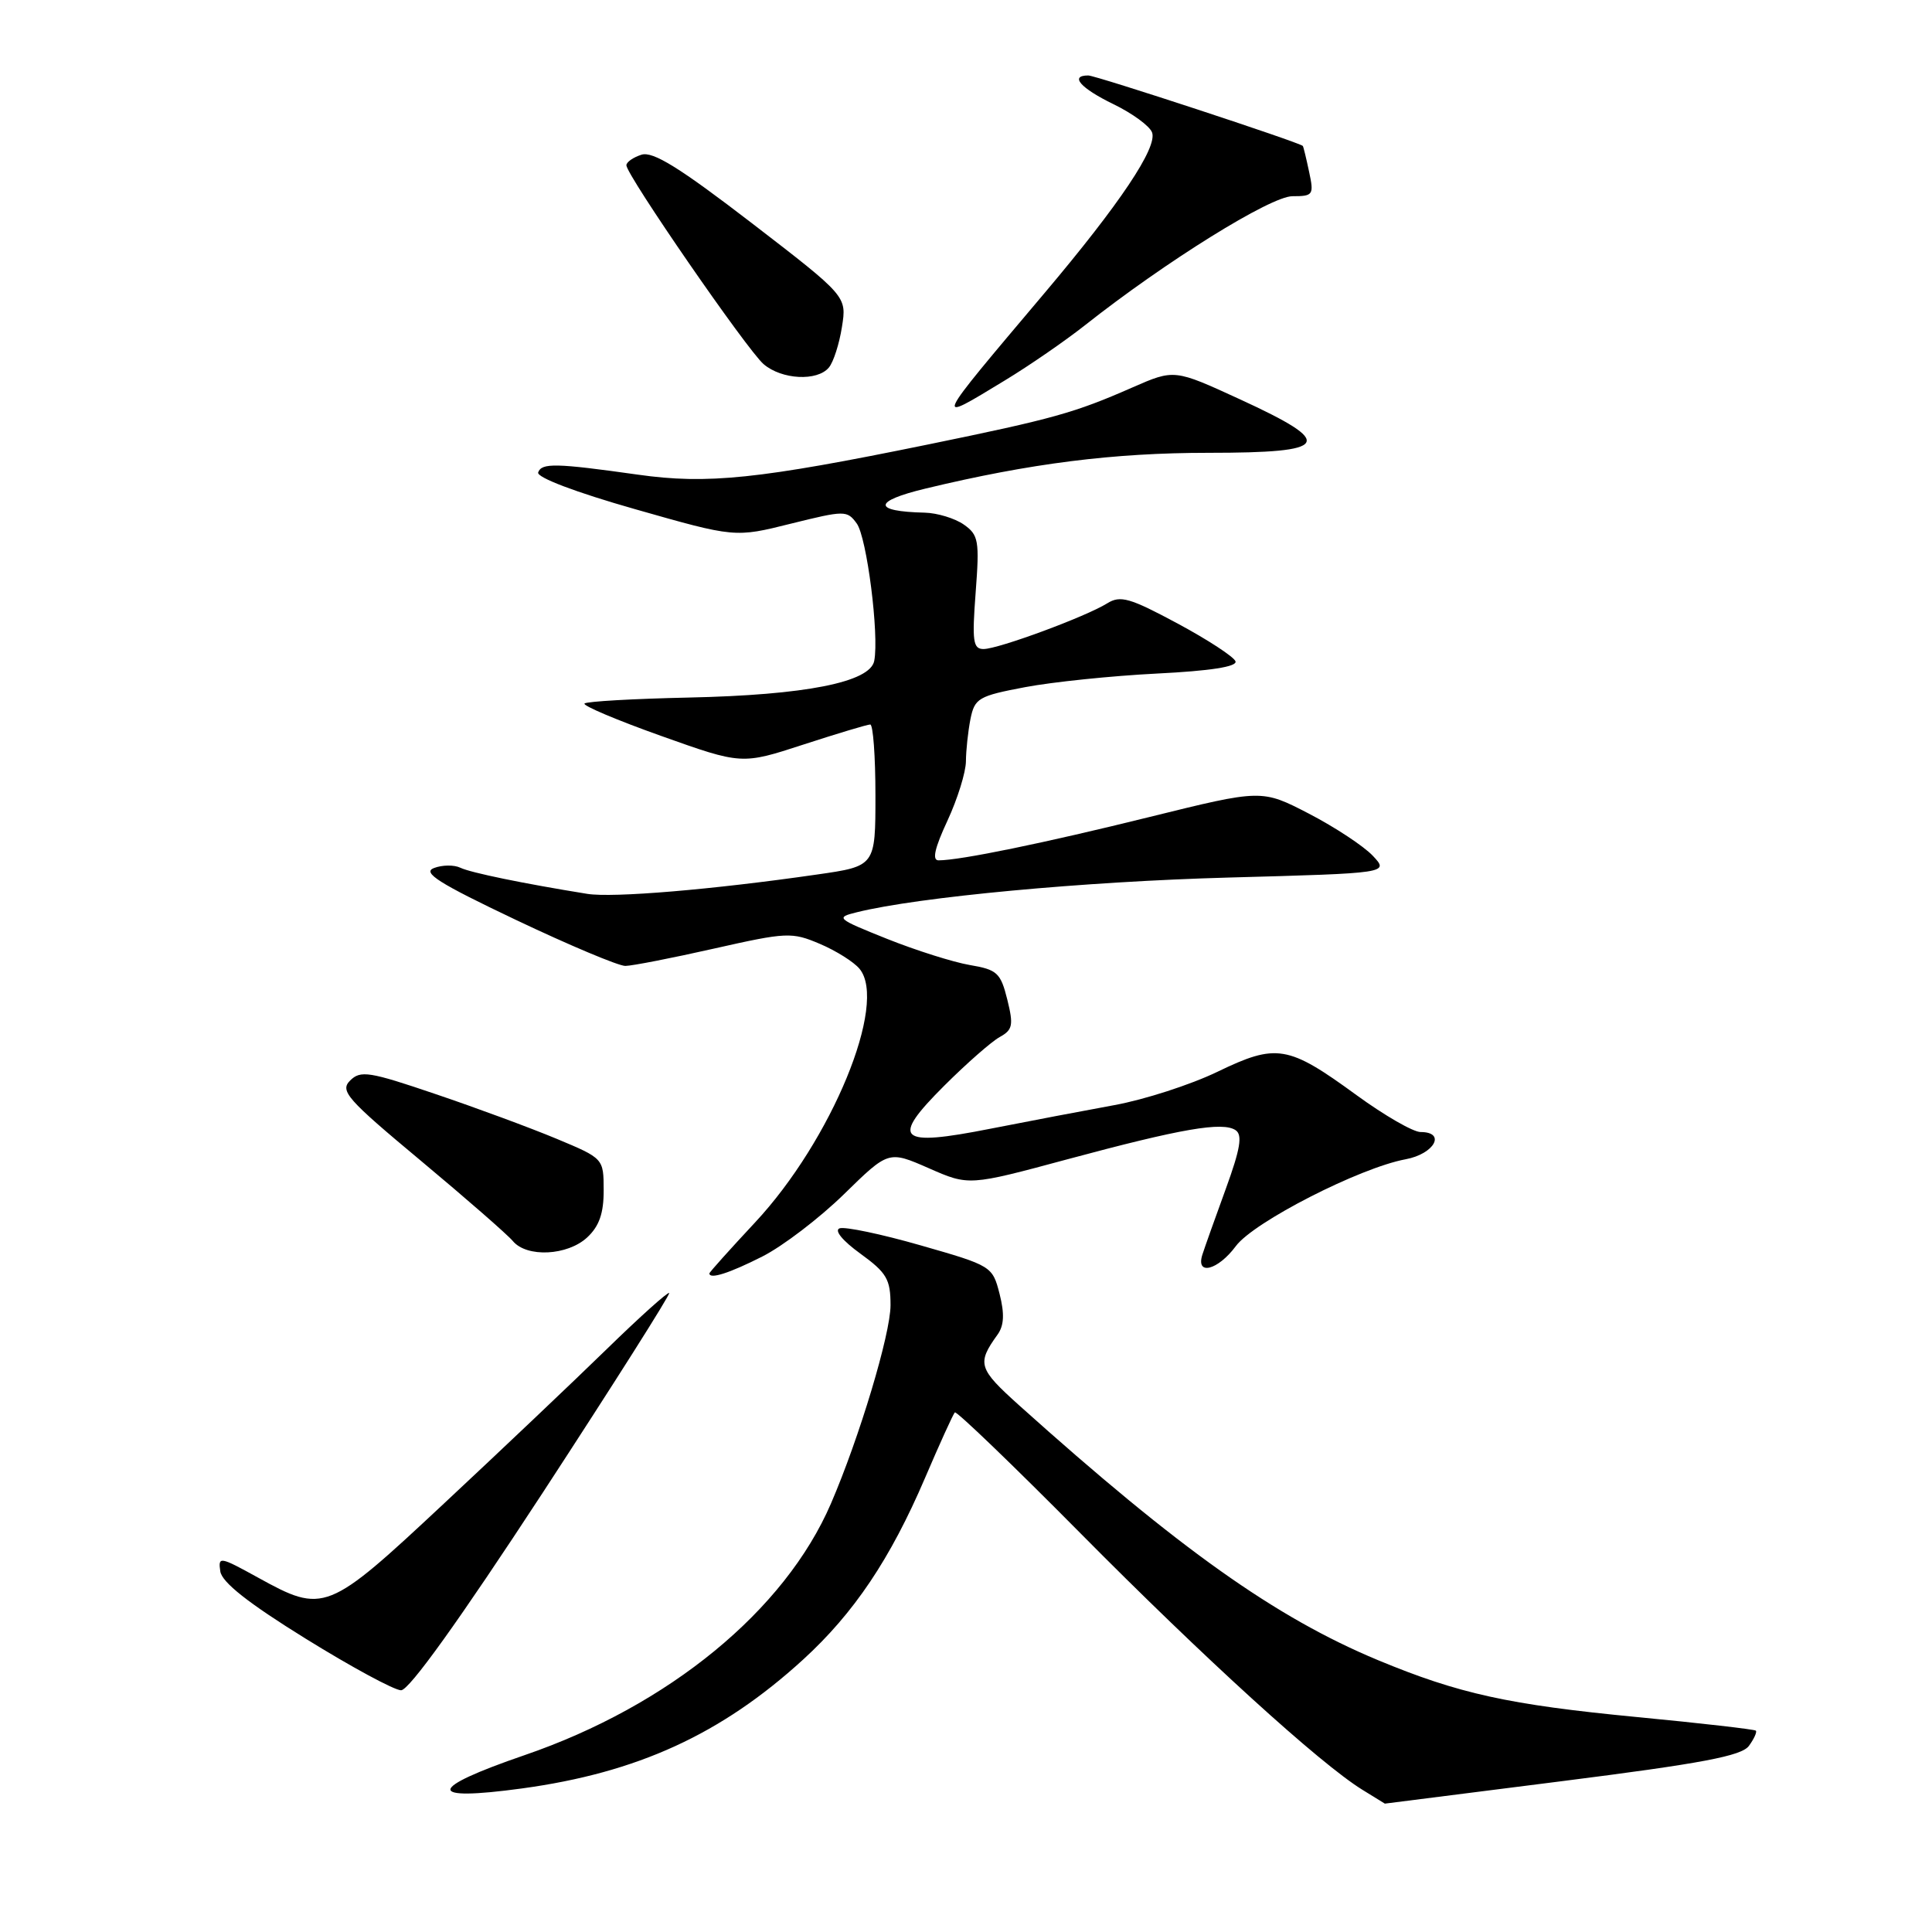<?xml version="1.0" encoding="UTF-8" standalone="no"?>
<!DOCTYPE svg PUBLIC "-//W3C//DTD SVG 1.1//EN" "http://www.w3.org/Graphics/SVG/1.1/DTD/svg11.dtd" >
<svg xmlns="http://www.w3.org/2000/svg" xmlns:xlink="http://www.w3.org/1999/xlink" version="1.1" viewBox="0 0 256 256">
 <g >
 <path fill="currentColor"
d=" M 207.00 236.01 C 225.55 233.66 230.76 232.67 231.74 231.34 C 232.42 230.41 232.83 229.50 232.66 229.32 C 232.48 229.15 225.40 228.33 216.92 227.52 C 199.87 225.88 193.31 224.43 182.57 219.97 C 169.01 214.32 156.27 205.27 135.07 186.24 C 129.62 181.34 129.41 180.69 132.19 176.83 C 133.04 175.64 133.12 174.08 132.45 171.45 C 131.51 167.78 131.40 167.71 122.00 165.02 C 116.78 163.52 111.94 162.51 111.25 162.76 C 110.51 163.03 111.65 164.41 114.00 166.11 C 117.50 168.65 118.00 169.51 118.00 172.95 C 118.00 176.76 113.87 190.50 110.10 199.24 C 103.99 213.40 88.63 226.01 69.50 232.57 C 56.54 237.02 56.40 238.72 69.15 236.98 C 84.48 234.89 95.58 229.80 106.42 219.90 C 113.16 213.74 117.98 206.56 122.57 195.84 C 124.52 191.28 126.30 187.37 126.52 187.15 C 126.73 186.93 134.25 194.16 143.21 203.21 C 159.56 219.72 174.90 233.68 180.50 237.14 C 182.15 238.16 183.50 238.99 183.50 238.99 C 183.50 238.99 194.07 237.65 207.00 236.01 Z  M 71.89 197.83 C 81.29 183.43 88.84 171.51 88.67 171.33 C 88.49 171.16 84.77 174.50 80.40 178.76 C 76.03 183.02 66.31 192.24 58.80 199.25 C 43.37 213.67 42.92 213.85 34.19 209.04 C 29.11 206.24 28.89 206.20 29.19 208.21 C 29.40 209.66 32.89 212.42 40.50 217.13 C 46.55 220.88 52.24 223.96 53.14 223.97 C 54.20 223.99 60.87 214.68 71.89 197.83 Z  M 101.02 166.49 C 103.74 165.11 108.61 161.39 111.85 158.22 C 117.74 152.46 117.74 152.46 123.06 154.79 C 128.38 157.13 128.38 157.13 141.44 153.61 C 156.56 149.54 162.01 148.60 163.73 149.76 C 164.66 150.39 164.35 152.24 162.42 157.54 C 161.02 161.37 159.63 165.29 159.32 166.25 C 158.42 169.08 161.38 168.32 163.76 165.11 C 166.12 161.92 180.16 154.74 186.25 153.61 C 190.07 152.90 191.66 150.00 188.23 150.00 C 187.25 150.00 183.44 147.80 179.76 145.12 C 170.66 138.48 169.16 138.23 161.31 142.02 C 157.77 143.73 151.63 145.71 147.68 146.43 C 143.73 147.15 136.34 148.56 131.24 149.56 C 118.96 151.99 117.93 151.03 125.14 143.84 C 128.09 140.90 131.38 138.01 132.47 137.41 C 134.19 136.46 134.31 135.84 133.47 132.44 C 132.59 128.91 132.13 128.48 128.50 127.87 C 126.29 127.49 121.36 125.93 117.53 124.40 C 110.84 121.72 110.68 121.58 113.53 120.88 C 121.69 118.85 143.73 116.80 162.79 116.28 C 184.07 115.70 184.07 115.70 181.90 113.39 C 180.70 112.12 176.90 109.61 173.45 107.82 C 167.19 104.58 167.19 104.58 152.34 108.25 C 138.37 111.71 127.23 114.00 124.36 114.00 C 123.48 114.00 123.85 112.38 125.54 108.75 C 126.88 105.86 127.98 102.32 127.99 100.88 C 128.00 99.43 128.27 96.91 128.59 95.28 C 129.15 92.52 129.65 92.22 135.84 91.05 C 139.50 90.36 147.35 89.55 153.29 89.25 C 160.35 88.90 163.95 88.34 163.71 87.63 C 163.51 87.04 160.06 84.78 156.04 82.62 C 149.71 79.22 148.46 78.86 146.72 79.94 C 143.89 81.71 132.28 86.00 130.33 86.00 C 128.93 86.00 128.79 84.98 129.28 78.50 C 129.80 71.63 129.67 70.88 127.70 69.50 C 126.52 68.68 124.19 67.97 122.53 67.93 C 115.59 67.77 115.64 66.42 122.63 64.74 C 136.53 61.39 147.57 60.00 160.13 60.00 C 176.33 60.00 177.05 58.77 164.30 52.91 C 155.60 48.91 155.60 48.91 150.05 51.34 C 142.38 54.71 139.58 55.49 123.00 58.89 C 100.52 63.49 93.74 64.20 84.50 62.89 C 73.65 61.36 71.76 61.32 71.31 62.60 C 71.09 63.26 76.28 65.23 84.16 67.47 C 97.39 71.24 97.39 71.24 104.79 69.39 C 111.94 67.62 112.24 67.61 113.52 69.36 C 114.86 71.19 116.51 84.12 115.84 87.57 C 115.30 90.40 106.70 92.10 91.23 92.43 C 83.93 92.59 77.73 92.94 77.45 93.22 C 77.17 93.49 81.75 95.43 87.62 97.52 C 98.29 101.32 98.29 101.32 106.45 98.66 C 110.94 97.20 114.93 96.00 115.31 96.00 C 115.69 96.00 116.00 100.22 116.00 105.38 C 116.00 114.77 116.00 114.77 108.25 115.88 C 94.41 117.88 81.19 118.99 77.81 118.44 C 69.38 117.08 62.37 115.64 61.00 114.98 C 60.17 114.58 58.60 114.60 57.50 115.02 C 55.91 115.62 58.11 117.02 68.36 121.89 C 75.43 125.25 81.95 127.99 82.86 127.99 C 83.76 127.98 89.05 126.95 94.62 125.69 C 104.25 123.52 104.92 123.49 108.62 125.06 C 110.77 125.97 113.14 127.46 113.89 128.37 C 117.68 132.93 110.18 151.13 100.05 161.98 C 96.72 165.55 94.00 168.58 94.00 168.73 C 94.00 169.55 96.64 168.71 101.02 166.49 Z  M 77.81 163.96 C 79.40 162.48 80.00 160.76 79.99 157.71 C 79.98 153.50 79.98 153.50 73.74 150.89 C 70.31 149.46 63.10 146.79 57.71 144.97 C 48.92 141.98 47.77 141.80 46.39 143.18 C 45.01 144.56 45.97 145.64 55.76 153.80 C 61.75 158.80 67.24 163.59 67.95 164.44 C 69.79 166.66 75.20 166.39 77.81 163.96 Z  M 133.13 50.42 C 136.37 48.46 141.15 45.16 143.76 43.10 C 154.44 34.66 168.37 26.00 171.25 26.00 C 174.01 26.00 174.12 25.83 173.46 22.75 C 173.08 20.96 172.71 19.43 172.63 19.34 C 172.24 18.88 145.21 10.00 144.20 10.00 C 141.69 10.00 143.17 11.68 147.53 13.80 C 150.03 15.01 152.33 16.69 152.65 17.54 C 153.41 19.51 148.39 27.01 138.39 38.85 C 123.49 56.50 123.63 56.19 133.13 50.42 Z  M 109.83 48.70 C 110.43 47.99 111.21 45.57 111.56 43.33 C 112.21 39.26 112.21 39.26 99.61 29.56 C 90.06 22.22 86.52 20.02 85.00 20.50 C 83.90 20.85 83.00 21.48 83.00 21.90 C 83.00 23.19 99.01 46.39 101.18 48.25 C 103.58 50.31 108.30 50.55 109.83 48.70 Z "/>
</g>
</svg>